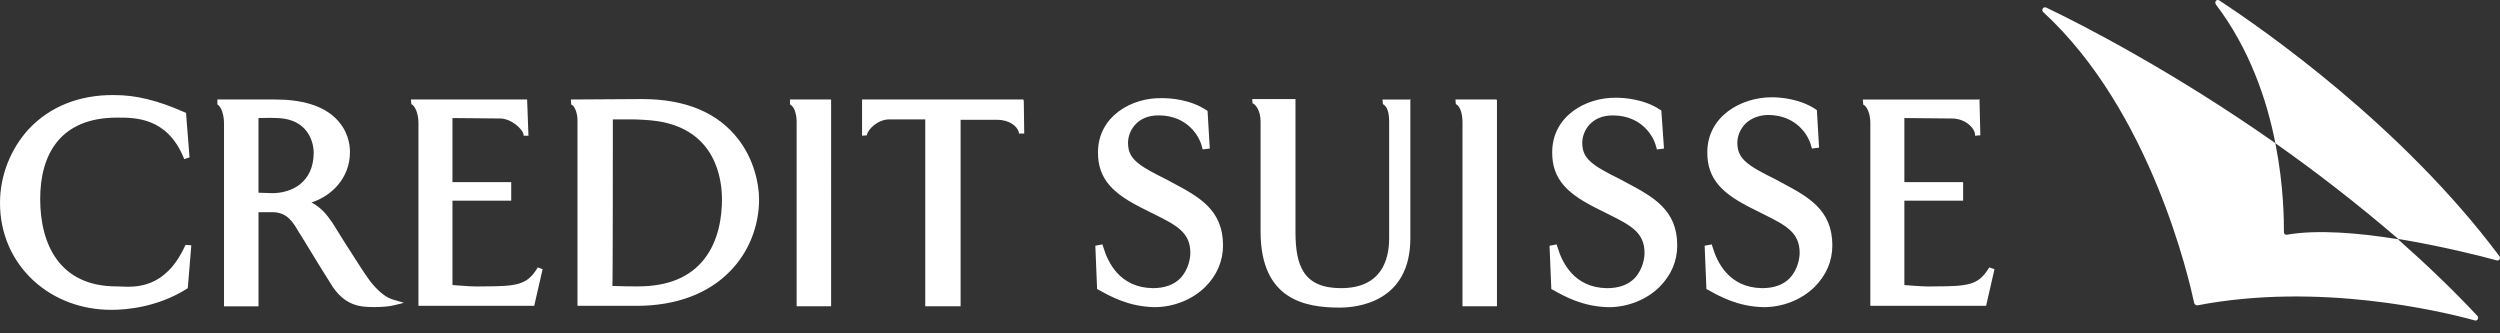 <svg xmlns="http://www.w3.org/2000/svg" viewBox="0 0 180 24">
	<rect x="0" y="0" width="180" height="24" fill="#333333" stroke="none"/>
	<path fill="#fff" d="M0 14.607c0-1.972.763-3.881 2.068-5.313C3.595 7.672 5.726 6.813 8.239 6.845c1.559 0 3.118.382 5.058 1.241l.096.032.254 3.213-.382.127-.064-.159c-1.196-2.832-3.45-2.831-4.73-2.831h-.042c-4.136 0-5.535 2.704-5.535 5.854 0 3.277 1.4 6.299 5.504 6.299.091 0 .196.005.313.01 1.076.047 3.181.139 4.586-2.873l.064-.127.413.032-.254 3.086-.096.064c-2.1 1.304-4.295 1.495-5.408 1.495-2.131 0-4.104-.732-5.599-2.1C.859 18.774 0 16.802 0 14.607Zm126.171.414c-2.036-1.018-3.277-2.036-3.245-4.104.032-2.545 2.417-3.913 4.645-3.913.572 0 2.004.095 3.149.859l.095.064.159 2.704-.509.064-.063-.191c-.191-.764-1.05-2.195-3.054-2.227-.668 0-1.241.223-1.654.604-.382.382-.605.891-.605 1.4 0 1.145.7 1.622 2.768 2.64l.35.191.095.051c1.873.999 3.627 1.933 3.627 4.499 0 1.145-.446 2.163-1.273 2.99-.922.922-2.29 1.463-3.658 1.463-1.877-.032-3.213-.795-4.009-1.241l-.127-.064-.127-3.118.509-.096.063.191c.319 1.082 1.178 2.927 3.564 2.959.827 0 1.495-.223 1.972-.7.668-.7.732-1.591.732-1.845 0-1.48-1.028-1.993-2.591-2.774l-.05-.025-.763-.382Zm-11.168.001c-2.036-1.018-3.277-2.036-3.245-4.104.032-2.545 2.386-3.913 4.613-3.881.573 0 2.004.095 3.15.859l.095.064.191 2.736-.509.064-.064-.223c-.191-.764-1.05-2.195-3.054-2.227-1.654-.032-2.258 1.177-2.258 1.972 0 1.145.699 1.623 2.767 2.641l.35.191.095.051c1.873.999 3.627 1.933 3.627 4.499 0 1.145-.445 2.163-1.272 2.99-.923.922-2.291 1.463-3.659 1.463-1.877-.032-3.213-.795-4.008-1.241l-.127-.064-.128-3.118.509-.096.064.191c.318 1.082 1.177 2.927 3.563 2.959.827 0 1.495-.223 1.972-.7.668-.7.732-1.591.732-1.845 0-1.479-1.028-1.993-2.59-2.774l-.05-.025-.764-.382ZM41.102 7.163l.032.382h.032c.223.095.413.636.413 1.082v13.393h4.263c2.8 0 5.154-.859 6.744-2.513 1.336-1.368 2.068-3.245 2.068-5.154 0-1.145-.382-2.895-1.495-4.326-1.463-1.909-3.786-2.895-6.935-2.895l-5.058.032h-.064Zm4.358 1.432c.35 0 1.24.032 1.877.127 4.199.636 4.645 4.167 4.645 5.631 0 1.209-.223 2.959-1.272 4.295-1.018 1.304-2.609 1.972-4.772 1.972-.509 0-1.145 0-1.845-.032.032-.095.032-11.866.032-11.993h1.336ZM15.684 7.545l-.032-.032V7.163h4.136c1.972 0 3.436.445 4.359 1.336.923.891 1.05 1.909 1.05 2.45 0 1.909-1.368 3.181-2.768 3.627.732.382 1.177.986 1.432 1.368l.032.032.954 1.527.227.352.025.038.031.049.306.479c.661 1.033 1.123 1.755 1.447 2.105.636.732 1.114.954 1.432 1.05l.764.223-.223.064-.541.127c-.477.127-1.686.159-2.291.064-.859-.127-1.527-.604-2.068-1.4-.691-1.081-1.382-2.219-1.912-3.093l-.092-.152-.318-.509-.064-.095c-.477-.827-.859-1.463-1.845-1.527h-1.113v6.776H16.129V8.881c0-.668-.223-1.209-.445-1.336Zm6.903 3.436c0-.223-.064-2.386-2.609-2.481-.351-.018-.658-.015-.911-.01l-.173.004c-.109.003-.204.005-.284.005v5.376c.095 0 .986.032.986.032 1.4 0 2.99-.763 2.99-2.927Zm51.125-3.754.032 2.386h-.382v-.064c-.095-.445-.668-.922-1.559-.922h-2.64v13.425h-2.545V8.595h-2.577c-.859 0-1.559.732-1.622 1.113v.032l-.35.032V7.163h11.612v.064h.032Zm-16.799.318-.032-.032V7.163h2.927l.032.032V22.052h-2.482V8.786c0-.041-.001-.082-.003-.122-.005-.123-.017-.239-.035-.346-.068-.396-.22-.679-.407-.773ZM29.587 7.163l.032.35h.032c.223.127.477.636.477 1.336V22.02h8.335l.605-2.641-.35-.127-.096.159c-.7 1.082-1.4 1.209-3.817 1.209-.669.025-1.337-.027-1.841-.067l-.162-.013-.015-.001-.154-.011-.056-.004v-6.076h4.231v-1.336h-4.231V8.499l.744.007.99.009 1.702.016c.764 0 1.623.732 1.686 1.177v.064h.35l-.096-2.609h-8.367Zm75.235.35-.031-.35h2.926l.064.032V22.052h-2.482V8.786c0-.636-.19-1.145-.445-1.272h-.032Zm29.301-.35.032.382h.032c.222.127.477.604.477 1.304V22.02h8.335l.604-2.641-.381-.127-.096.159c-.7 1.082-1.4 1.209-3.785 1.209-.232.008-.463.008-.687.002-.609-.017-1.168-.074-1.54-.097v-6.076h4.231v-1.336h-4.231V8.5c.049 0 .578.005 1.206.011l2.229.021c.955 0 1.655.7 1.655 1.177v.064l.381-.032-.063-2.609-.064.032h-8.335Zm-55.067 3.753c-.032 2.068 1.209 3.086 3.245 4.104l.764.382.049.024c1.563.781 2.591 1.295 2.591 2.775 0 .255-.063 1.145-.732 1.845-.477.477-1.145.7-1.972.7-2.386-.032-3.245-1.877-3.563-2.958l-.064-.191-.509.095.127 3.118.127.064.035.019c.799.448 2.124 1.19 3.974 1.221 1.368 0 2.736-.541 3.658-1.463.827-.827 1.272-1.845 1.272-2.991 0-2.566-1.754-3.501-3.628-4.499l-.094-.05-.35-.191c-2.068-1.018-2.768-1.495-2.768-2.64 0-.795.605-2.004 2.259-1.972 2.004.032 2.863 1.463 3.054 2.227l.064.223.509-.064-.159-2.704-.095-.064c-1.145-.764-2.577-.859-3.149-.859-2.227-.064-4.613 1.304-4.645 3.849Zm20.485-3.753.032.35h.032c.096.064.414.286.414 1.209v8.43c0 1.623-.605 3.595-3.467 3.595-2.704 0-3.277-1.623-3.277-4.04V7.132H90.156l.032.318h.032c.191.095.541.509.541 1.304v7.921c0 4.931 3.245 5.472 5.694 5.472 1.209 0 5.09-.35 5.09-4.995V7.1l-.032.064h-1.972ZM159.798.037C162.948 2.105 172.937 9.041 179.967 18.457c.054.089.038.188-.021.247-.001.001-.003.003-.004.004-.018.016-.039.029-.063.037-.038.013-.084.014-.134-.003-1.145-.318-3.945-1.018-6.999-1.527-.032 0-.064 0-.095-.032-2.927-2.513-5.886-4.803-8.781-6.84-.032-.032-.063-.064-.063-.127-.605-3.054-1.846-6.713-4.263-9.894-.128-.191.063-.414.254-.286ZM164.665 16.898c2.195-.382 5.185-.127 7.953.318.018 0 .033.002.046.007.006.002.013.005.018.008l.007.004c.016.012.024.028.024.044 1.941 1.718 3.85 3.531 5.663 5.472.076.076.061.198-.004.269-.043.049-.11.074-.187.049-2.45-.668-11.23-2.768-19.978-1.082-.066 0-.131-.03-.176-.079-.021-.023-.037-.05-.047-.08-.35-1.623-3.086-13.807-10.88-20.965-.159-.159.032-.414.223-.318 2.672 1.272 9.194 4.645 16.415 9.703.064.032.096.064.096.127.604 3.086.604 5.567.604 6.331 0 .127.096.223.223.191Z"/>
</svg>